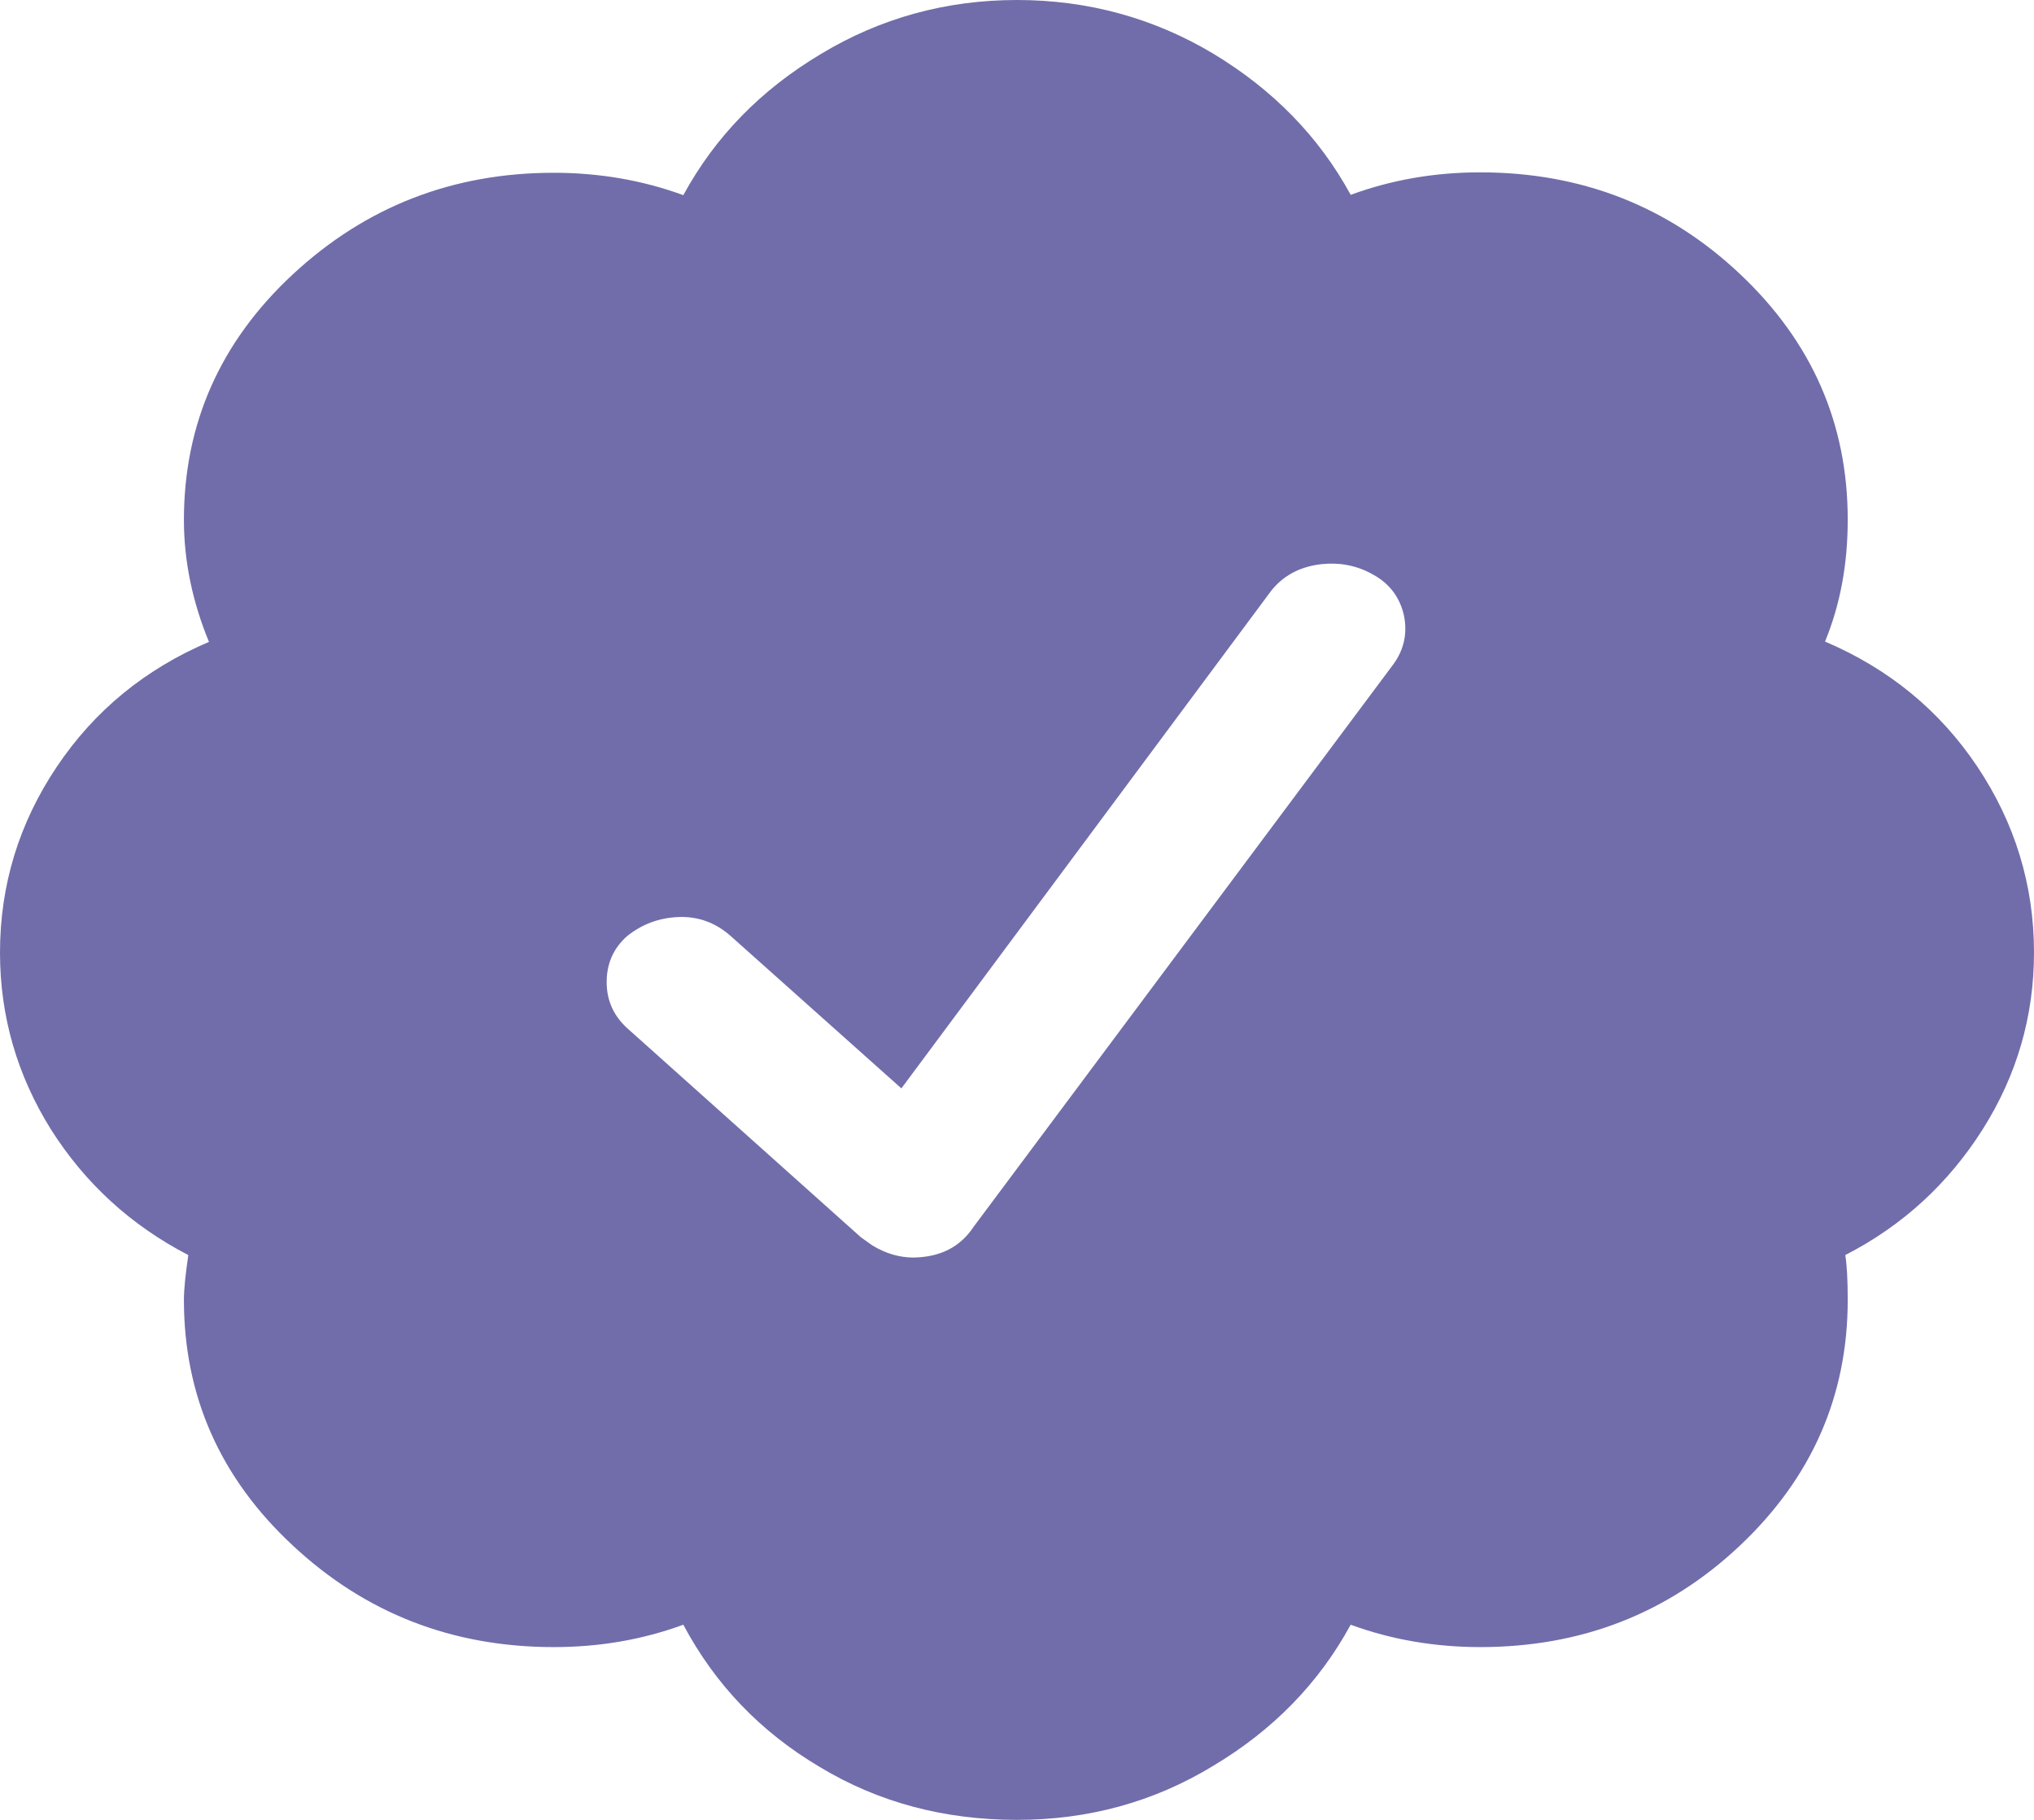 <svg width="19" height="17" viewBox="0 0 19 17" fill="none" xmlns="http://www.w3.org/2000/svg">
<path d="M19 8.898C19 9.493 18.84 10.044 18.521 10.549C18.202 11.053 17.775 11.448 17.237 11.724C17.252 11.814 17.26 11.953 17.26 12.142C17.26 13.042 16.922 13.806 16.254 14.437C15.582 15.071 14.773 15.386 13.827 15.386C13.404 15.386 12.999 15.317 12.617 15.177C12.32 15.722 11.894 16.16 11.333 16.495C10.777 16.834 10.164 17 9.5 17C8.821 17 8.205 16.837 7.656 16.505C7.103 16.177 6.68 15.735 6.383 15.177C6.001 15.317 5.6 15.386 5.173 15.386C4.227 15.386 3.414 15.071 2.735 14.437C2.056 13.806 1.718 13.039 1.718 12.142C1.718 12.043 1.733 11.903 1.759 11.724C1.221 11.445 0.794 11.053 0.475 10.549C0.16 10.044 0 9.493 0 8.898C0 8.268 0.178 7.687 0.531 7.162C0.883 6.637 1.358 6.249 1.952 5.996C1.796 5.618 1.718 5.236 1.718 4.858C1.718 3.961 2.056 3.194 2.735 2.563C3.414 1.932 4.227 1.614 5.173 1.614C5.596 1.614 6.001 1.683 6.383 1.823C6.68 1.278 7.106 0.84 7.667 0.505C8.223 0.169 8.836 0 9.5 0C10.164 0 10.777 0.169 11.333 0.501C11.89 0.837 12.32 1.275 12.617 1.82C12.999 1.68 13.4 1.61 13.827 1.61C14.773 1.61 15.582 1.926 16.254 2.56C16.926 3.194 17.26 3.958 17.26 4.854C17.26 5.273 17.189 5.651 17.048 5.993C17.642 6.246 18.117 6.634 18.469 7.159C18.822 7.687 19 8.268 19 8.898ZM9.096 11.458L13.018 6.202C13.118 6.063 13.148 5.91 13.114 5.747C13.077 5.585 12.985 5.455 12.829 5.369C12.673 5.279 12.502 5.249 12.32 5.273C12.135 5.299 11.986 5.379 11.875 5.518L8.42 10.167L6.828 8.746C6.687 8.62 6.524 8.56 6.342 8.566C6.156 8.573 5.997 8.633 5.856 8.746C5.73 8.859 5.667 9.001 5.667 9.174C5.667 9.343 5.73 9.486 5.856 9.602L8.042 11.558L8.149 11.634C8.275 11.711 8.405 11.747 8.531 11.747C8.78 11.744 8.969 11.651 9.096 11.458Z" fill="#716DAA"/>
</svg>
